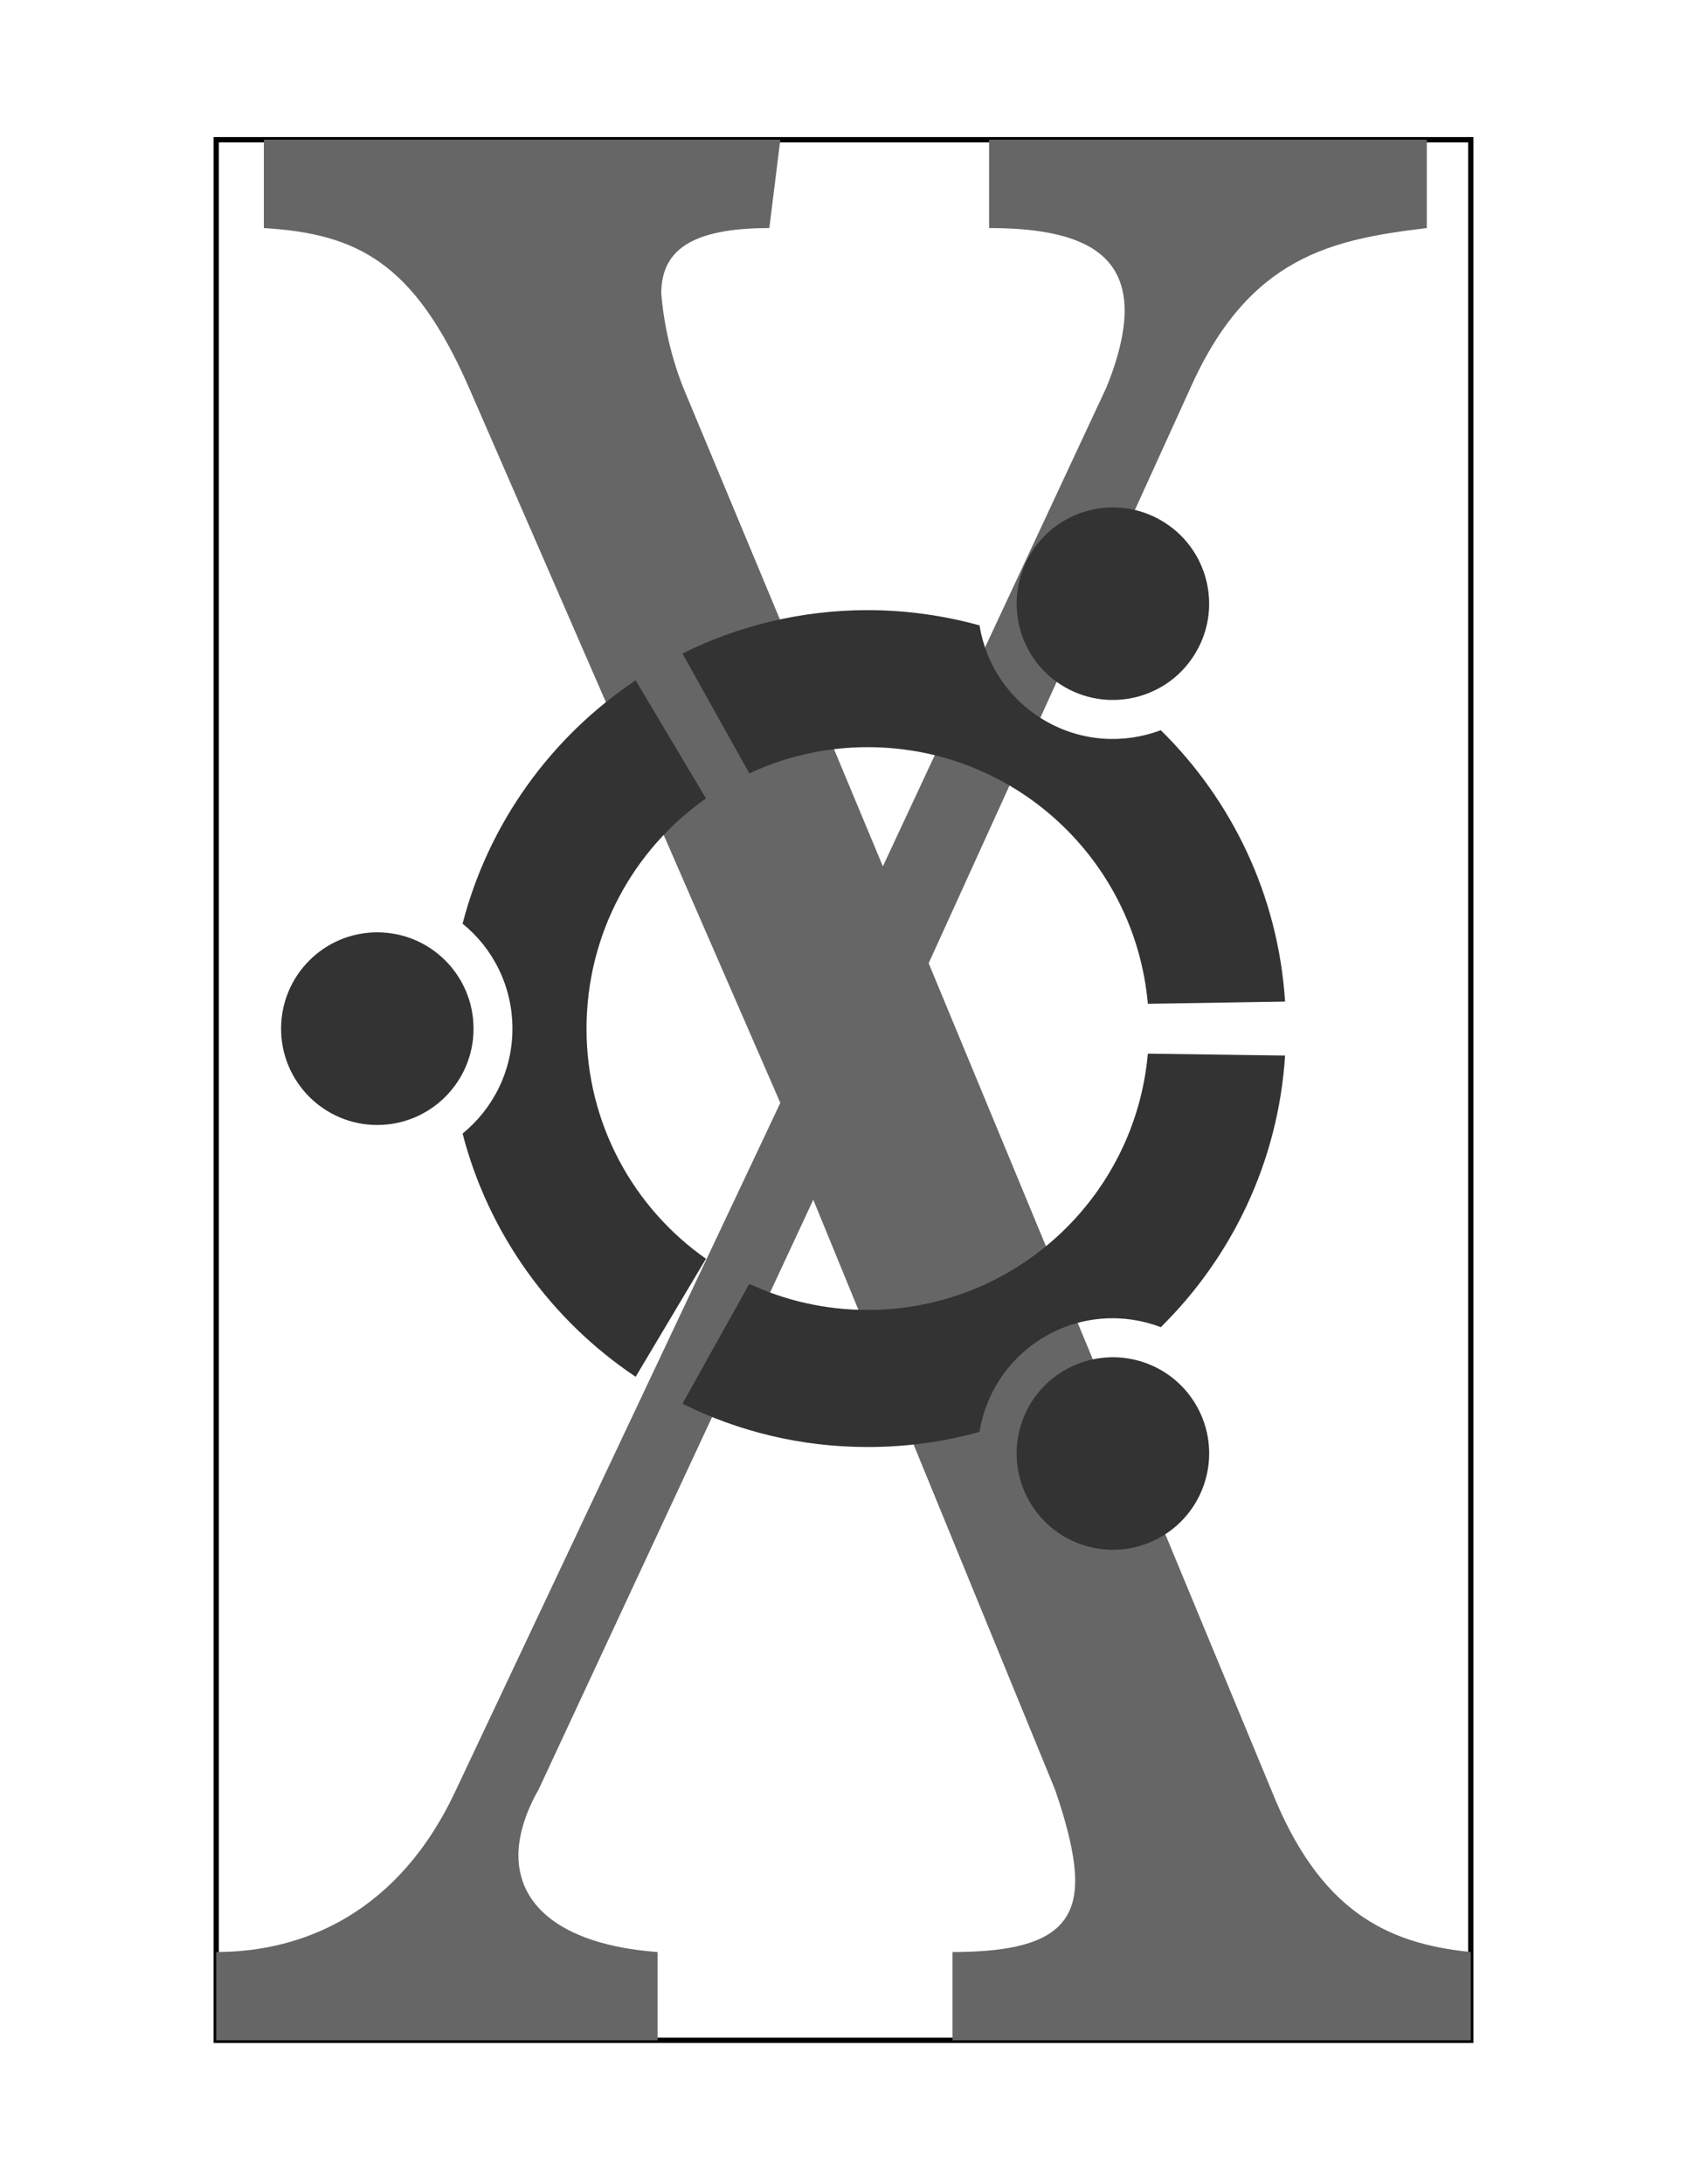 <?xml version="1.0" encoding="UTF-8" standalone="no"?>
<!-- Generator: Adobe Illustrator 16.0.4, SVG Export Plug-In . SVG Version: 6.00 Build 0)  -->

<svg
   xmlns:dc="http://purl.org/dc/elements/1.1/"
   xmlns:cc="http://creativecommons.org/ns#"
   xmlns:rdf="http://www.w3.org/1999/02/22-rdf-syntax-ns#"
   xmlns:svg="http://www.w3.org/2000/svg"
   xmlns="http://www.w3.org/2000/svg"
   xmlns:sodipodi="http://sodipodi.sourceforge.net/DTD/sodipodi-0.dtd"
   xmlns:inkscape="http://www.inkscape.org/namespaces/inkscape"
   version="1.1"
   id="premier"
   x="0px"
   y="0px"
   width="765"
   height="990"
   viewBox="0 0 765 990"
   enable-background="new 0 0 396.851 481.89"
   xml:space="preserve"
   inkscape:version="0.48.5 r10040"
   sodipodi:docname="xenial.svg"><defs
     id="defs61" /><sodipodi:namedview
     pagecolor="#ffffff"
     bordercolor="#666666"
     borderopacity="1"
     objecttolerance="10"
     gridtolerance="10"
     guidetolerance="10"
     inkscape:pageopacity="0"
     inkscape:pageshadow="2"
     inkscape:window-width="1366"
     inkscape:window-height="709"
     id="namedview59"
     showgrid="false"
     inkscape:zoom="0.35992842"
     inkscape:cx="243.90131"
     inkscape:cy="462.22488"
     inkscape:window-x="0"
     inkscape:window-y="27"
     inkscape:window-maximized="1"
     inkscape:current-layer="premier"
     units="cm"
     inkscape:showpageshadow="false"
     inkscape:snap-bbox="true"
     inkscape:bbox-paths="true"
     inkscape:bbox-nodes="true"
     inkscape:snap-bbox-edge-midpoints="true"
     inkscape:snap-bbox-midpoints="true"
     inkscape:object-paths="true"
     inkscape:snap-intersection-paths="true"
     inkscape:object-nodes="true"
     inkscape:snap-smooth-nodes="true"
     inkscape:snap-midpoints="true"
     inkscape:snap-object-midpoints="true"
     inkscape:snap-center="true"
     inkscape:snap-page="true"
     inkscape:snap-global="true" /><path
     style="color:#000000;fill:none;fill-opacity:1;fill-rule:nonzero;stroke:#000000;stroke-width:2.4;stroke-linecap:butt;stroke-linejoin:miter;stroke-miterlimit:4;stroke-opacity:1;stroke-dashoffset:0;marker:none;visibility:visible;display:inline;overflow:visible;enable-background:accumulate;stroke-dasharray:none"
     d="m 98.053,63.332 568.893,0 0,861.467 -568.893,0 z"
     id="rect3164"
     inkscape:connector-curvature="0" /><path
     inkscape:connector-curvature="0"
     id="path3068"
     style="font-size:40px;font-style:normal;font-variant:normal;font-weight:normal;font-stretch:normal;line-height:125%;letter-spacing:0px;word-spacing:0px;fill:#666666;fill-opacity:1;stroke:none;font-family:Baskervald ADF Std;-inkscape-font-specification:Baskervald ADF Std"
     d="M 421.118,436.592 539.88,175.697 c 26.576,-59.412 63.949,-67.161 107.135,-72.327 l 0,-40.038 -198.49,0 0,40.038 c 39.864,0 61.457,10.332 61.457,37.455 0,9.041 -2.491,20.665 -8.305,34.872 L 400.356,392.679 309.831,175.697 c -6.644,-16.79 -9.136,-32.289 -9.966,-42.621 0,-19.373 13.288,-29.706 49,-29.706 l 4.983,-40.038 -234.201,0 0,40.038 c 42.356,2.583 68.101,15.499 93.016,72.327 L 353.848,499.878 206.849,811.143 C 181.103,866.679 137.917,884.761 98.053,884.761 l 0,40.038 200.151,0 0,-40.038 c -36.542,-2.583 -63.118,-16.79 -63.118,-43.913 0,-7.749 2.492,-18.082 9.136,-29.706 L 368.797,543.791 478.423,811.143 c 5.814,16.79 9.136,30.997 9.136,41.33 0,23.248 -16.61,32.289 -55.644,32.289 l 0,40.038 235.032,0 0,-40.038 c -39.034,-3.875 -68.932,-19.373 -90.525,-73.619 L 421.118,436.592" /><path
     style="fill:#333333"
     inkscape:connector-curvature="0"
     id="path19"
     d="m 171.075,422.586 c -24.118,0 -43.612,19.551 -43.612,43.692 0,24.038 19.482,43.624 43.612,43.624 24.153,0 43.658,-19.585 43.658,-43.624 0.011,-24.141 -19.505,-43.692 -43.658,-43.692 z m 311.753,198.464 c -20.89,11.962 -27.987,38.713 -15.98,59.535 12.042,20.913 38.736,28.045 59.603,16.026 20.89,-12.065 28.079,-38.736 16.025,-59.626 -12.065,-20.868 -38.759,-28.01 -59.649,-15.934 z M 265.969,466.278 c 0,-43.177 21.348,-81.329 54.166,-104.395 l -31.879,-53.514 c -38.209,25.515 -66.666,64.571 -78.49,110.29 13.851,11.252 22.607,28.365 22.607,47.619 0,19.105 -8.757,36.217 -22.607,47.515 11.825,45.684 40.293,84.706 78.49,110.244 l 31.879,-53.491 C 287.317,547.516 265.969,509.409 265.969,466.278 z M 393.475,338.658 c 66.643,0 121.29,51.087 127.036,116.322 l 62.225,-1.007 c -3.079,-48.076 -24.084,-91.265 -56.341,-122.996 -16.644,6.227 -35.817,5.346 -52.403,-4.27 -16.541,-9.592 -26.98,-25.687 -29.819,-43.257 -16.14,-4.441 -33.138,-6.902 -50.686,-6.902 -30.185,0 -58.71,7.097 -84.019,19.654 l 30.322,54.349 c 16.3,-7.612 34.501,-11.893 53.685,-11.893 z m 0,255.08 c -19.185,0 -37.385,-4.213 -53.685,-11.836 l -30.322,54.338 c 25.309,12.603 53.834,19.631 84.019,19.631 17.548,0 34.546,-2.369 50.686,-6.857 2.839,-17.571 13.278,-33.665 29.819,-43.303 16.632,-9.592 35.76,-10.497 52.403,-4.167 32.257,-31.81 53.262,-74.988 56.341,-123.11 l -62.225,-0.858 c -5.758,65.143 -60.393,116.162 -127.036,116.162 z m 89.353,-282.312 c 20.879,12.019 47.573,4.899 59.615,-16.003 12.076,-20.799 4.911,-47.538 -15.98,-59.58 -20.867,-12.053 -47.561,-4.899 -59.603,15.98 -12.019,20.867 -4.922,47.561 15.968,59.603 z" /></svg>